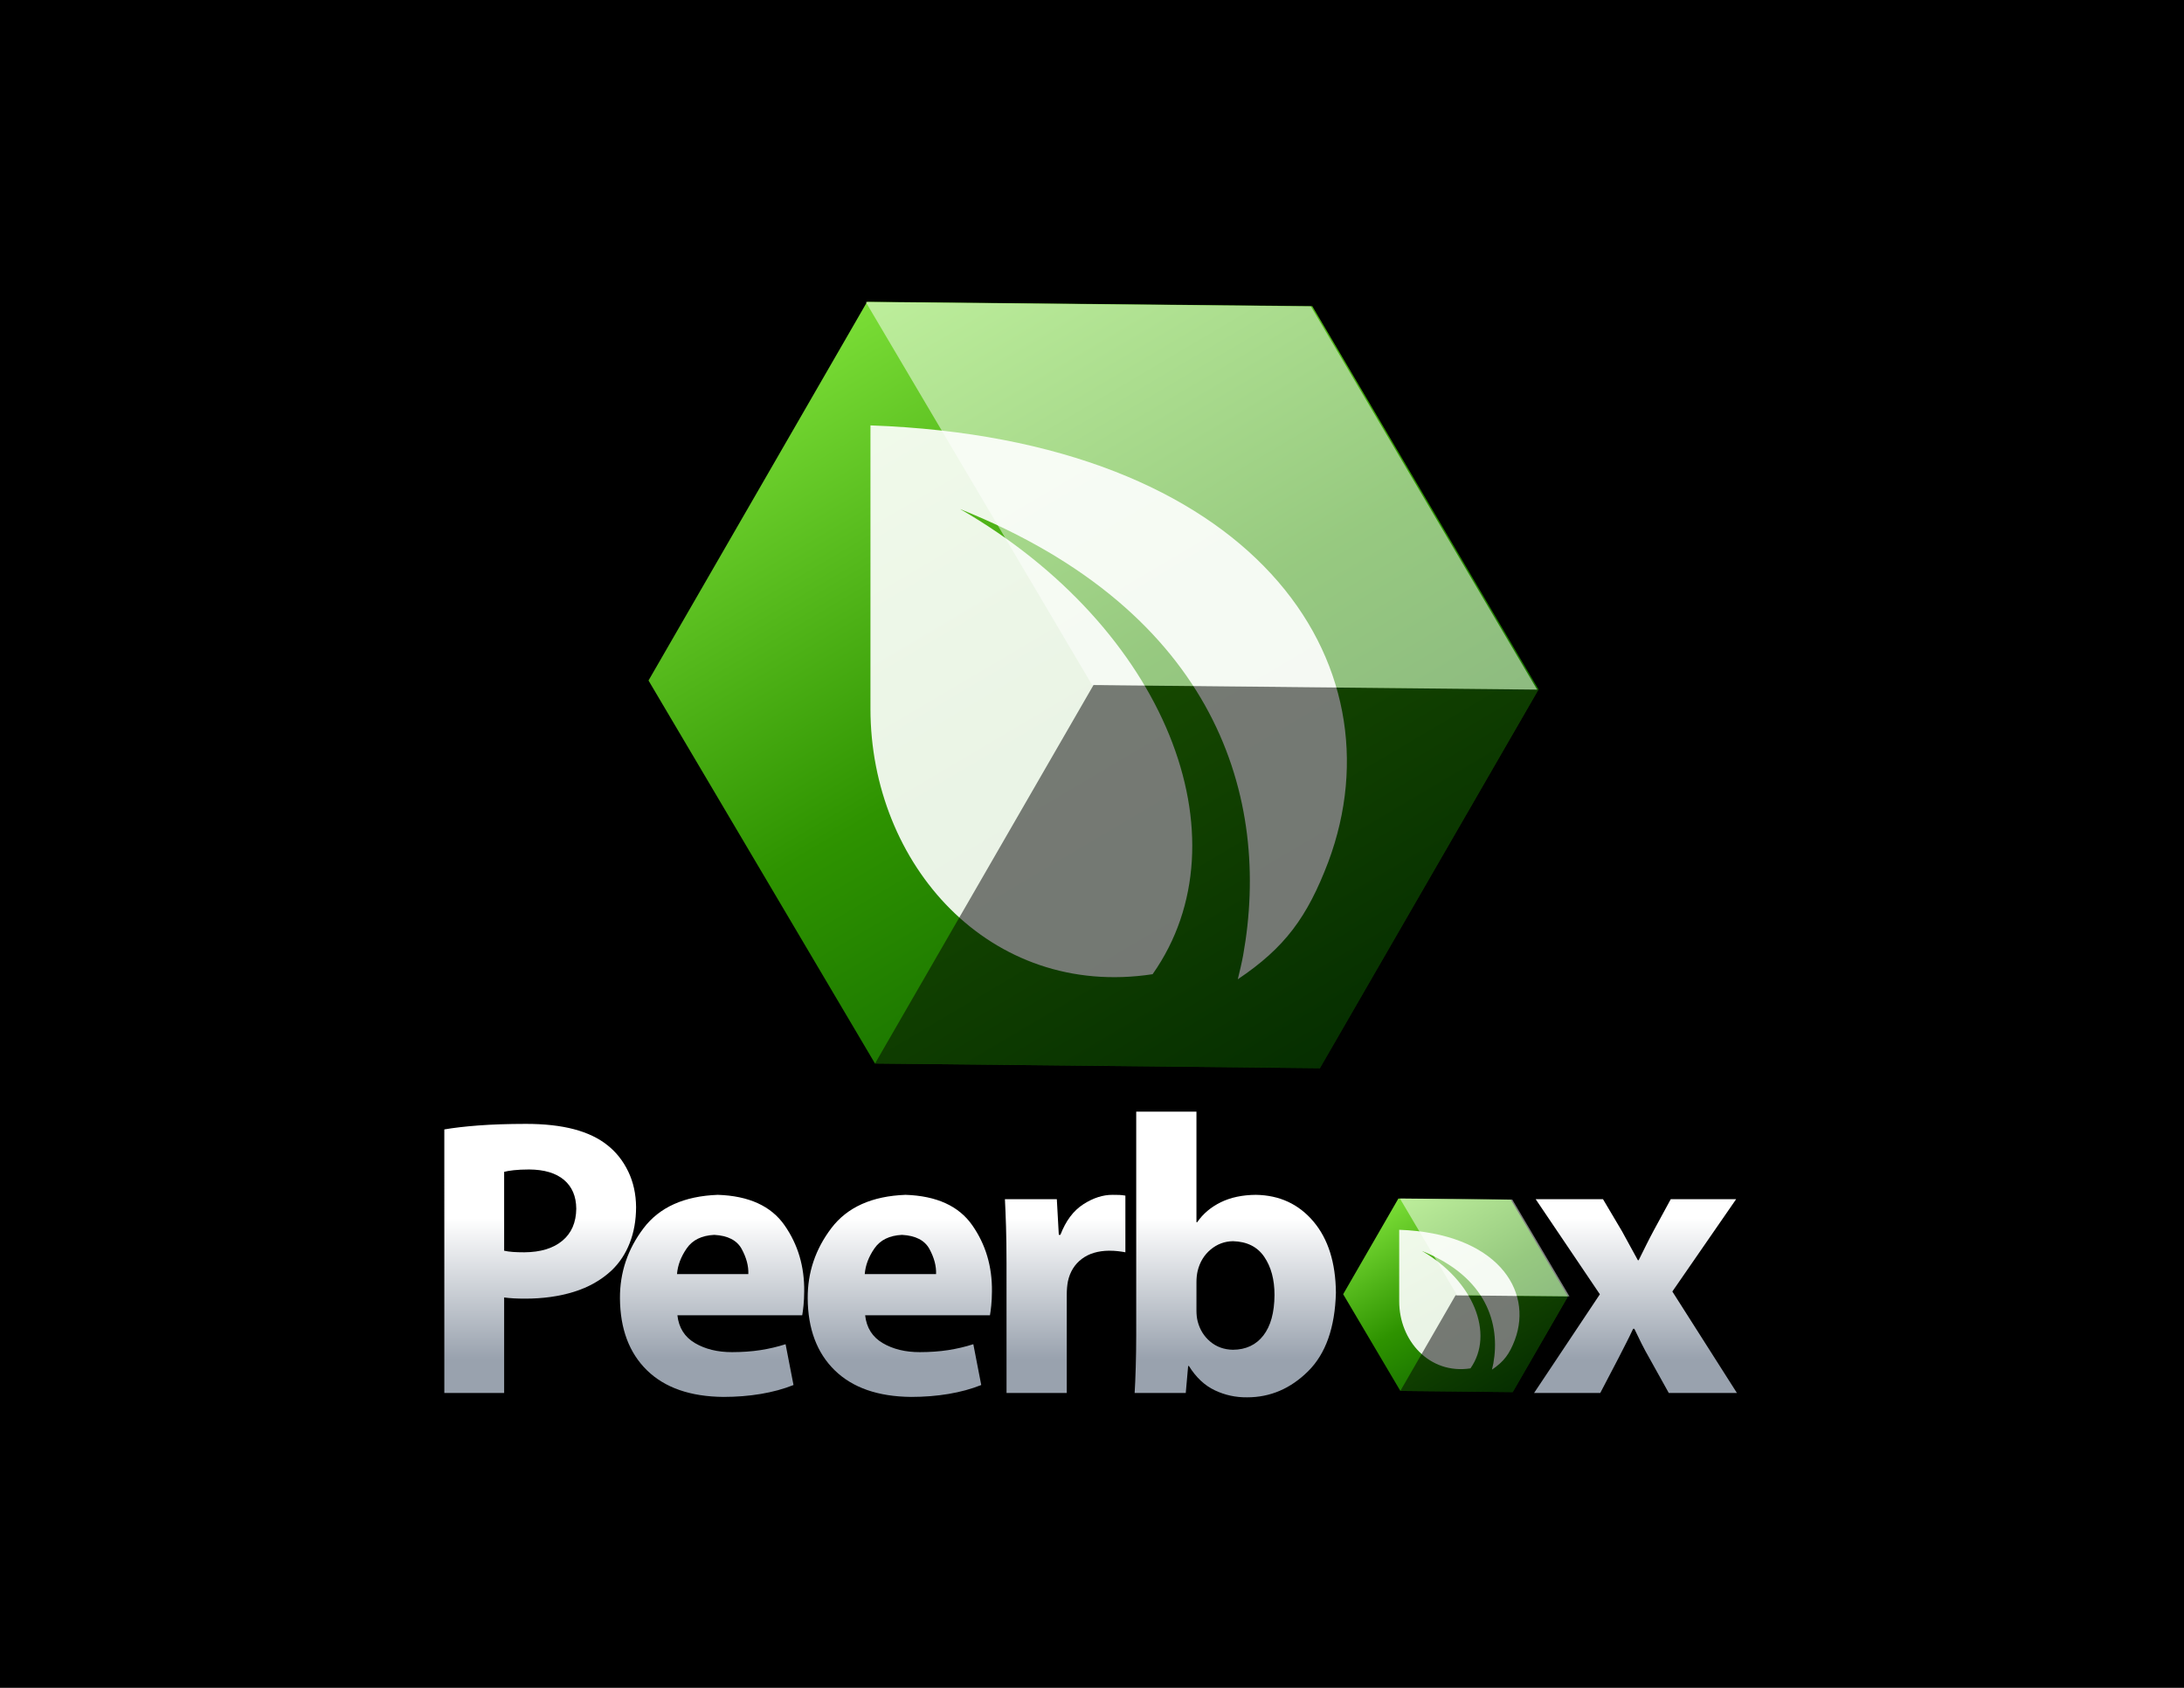 <?xml version="1.0" encoding="UTF-8" standalone="no"?>
<!-- Created with Inkscape (http://www.inkscape.org/) -->

<svg
   xmlns:dc="http://purl.org/dc/elements/1.1/"
   xmlns:cc="http://creativecommons.org/ns#"
   xmlns:rdf="http://www.w3.org/1999/02/22-rdf-syntax-ns#"
   xmlns:svg="http://www.w3.org/2000/svg"
   xmlns="http://www.w3.org/2000/svg"
   xmlns:xlink="http://www.w3.org/1999/xlink"
   xmlns:sodipodi="http://sodipodi.sourceforge.net/DTD/sodipodi-0.dtd"
   xmlns:inkscape="http://www.inkscape.org/namespaces/inkscape"
   width="990"
   height="765"
   id="svg3831"
   version="1.1"
   inkscape:version="0.48.4 r9939"
   sodipodi:docname="Vertical-DarkBackground.svg">
  <defs
     id="defs3833">
    <linearGradient
       inkscape:collect="always"
       xlink:href="#linearGradient5411"
       id="linearGradient3693"
       gradientUnits="userSpaceOnUse"
       gradientTransform="matrix(1.656,0.956,-0.956,1.656,690.78,-759.534)"
       x1="404.142"
       y1="169.081"
       x2="372.281"
       y2="151.117" />
    <linearGradient
       id="linearGradient5411">
      <stop
         style="stop-color:#0b5d00;stop-opacity:1;"
         offset="0"
         id="stop5413" />
      <stop
         id="stop5419"
         offset="0.5"
         style="stop-color:#2e9300;stop-opacity:1;" />
      <stop
         style="stop-color:#7add36;stop-opacity:1;"
         offset="1"
         id="stop5415" />
    </linearGradient>
    <linearGradient
       inkscape:collect="always"
       xlink:href="#linearGradient5782"
       id="linearGradient3679"
       gradientUnits="userSpaceOnUse"
       gradientTransform="matrix(0.927,0,0,0.927,757.543,-227.526)"
       x1="456.655"
       y1="168.643"
       x2="456.655"
       y2="141.642" />
    <linearGradient
       id="linearGradient5782">
      <stop
         style="stop-color:#0e0e0e;stop-opacity:1;"
         offset="0"
         id="stop5784" />
      <stop
         id="stop5790"
         offset="0.5"
         style="stop-color:#41464a;stop-opacity:1;" />
      <stop
         style="stop-color:#5e666d;stop-opacity:1;"
         offset="1"
         id="stop5786" />
    </linearGradient>
    <linearGradient
       inkscape:collect="always"
       xlink:href="#linearGradient5782"
       id="linearGradient3681"
       gradientUnits="userSpaceOnUse"
       gradientTransform="matrix(0.927,0,0,0.927,755.776,-227.526)"
       x1="456.655"
       y1="168.643"
       x2="456.655"
       y2="141.642" />
    <linearGradient
       id="linearGradient3762">
      <stop
         style="stop-color:#0e0e0e;stop-opacity:1;"
         offset="0"
         id="stop3764" />
      <stop
         id="stop3766"
         offset="0.5"
         style="stop-color:#41464a;stop-opacity:1;" />
      <stop
         style="stop-color:#5e666d;stop-opacity:1;"
         offset="1"
         id="stop3768" />
    </linearGradient>
    <linearGradient
       inkscape:collect="always"
       xlink:href="#linearGradient5782"
       id="linearGradient3683"
       gradientUnits="userSpaceOnUse"
       gradientTransform="matrix(0.927,0,0,0.927,755.776,-227.526)"
       x1="456.655"
       y1="168.643"
       x2="456.655"
       y2="141.642" />
    <linearGradient
       id="linearGradient3771">
      <stop
         style="stop-color:#0e0e0e;stop-opacity:1;"
         offset="0"
         id="stop3773" />
      <stop
         id="stop3775"
         offset="0.5"
         style="stop-color:#41464a;stop-opacity:1;" />
      <stop
         style="stop-color:#5e666d;stop-opacity:1;"
         offset="1"
         id="stop3777" />
    </linearGradient>
    <linearGradient
       inkscape:collect="always"
       xlink:href="#linearGradient5782"
       id="linearGradient3685"
       gradientUnits="userSpaceOnUse"
       gradientTransform="matrix(0.927,0,0,0.927,755.776,-227.526)"
       x1="456.655"
       y1="168.643"
       x2="456.655"
       y2="141.642" />
    <linearGradient
       id="linearGradient3780">
      <stop
         style="stop-color:#0e0e0e;stop-opacity:1;"
         offset="0"
         id="stop3782" />
      <stop
         id="stop3784"
         offset="0.5"
         style="stop-color:#41464a;stop-opacity:1;" />
      <stop
         style="stop-color:#5e666d;stop-opacity:1;"
         offset="1"
         id="stop3786" />
    </linearGradient>
    <linearGradient
       inkscape:collect="always"
       xlink:href="#linearGradient5782"
       id="linearGradient3687"
       gradientUnits="userSpaceOnUse"
       gradientTransform="matrix(0.927,0,0,0.927,755.776,-227.526)"
       x1="456.655"
       y1="168.643"
       x2="456.655"
       y2="141.642" />
    <linearGradient
       id="linearGradient3789">
      <stop
         style="stop-color:#0e0e0e;stop-opacity:1;"
         offset="0"
         id="stop3791" />
      <stop
         id="stop3793"
         offset="0.5"
         style="stop-color:#41464a;stop-opacity:1;" />
      <stop
         style="stop-color:#5e666d;stop-opacity:1;"
         offset="1"
         id="stop3795" />
    </linearGradient>
    <linearGradient
       inkscape:collect="always"
       xlink:href="#linearGradient5782"
       id="linearGradient3689"
       gradientUnits="userSpaceOnUse"
       gradientTransform="matrix(0.927,0,0,0.927,755.611,-227.526)"
       x1="456.655"
       y1="168.643"
       x2="456.655"
       y2="141.642" />
    <linearGradient
       id="linearGradient3798">
      <stop
         style="stop-color:#0e0e0e;stop-opacity:1;"
         offset="0"
         id="stop3800" />
      <stop
         id="stop3802"
         offset="0.5"
         style="stop-color:#41464a;stop-opacity:1;" />
      <stop
         style="stop-color:#5e666d;stop-opacity:1;"
         offset="1"
         id="stop3804" />
    </linearGradient>
    <linearGradient
       inkscape:collect="always"
       xlink:href="#linearGradient5411"
       id="linearGradient3691"
       gradientUnits="userSpaceOnUse"
       gradientTransform="matrix(0.472,0.273,-0.273,0.472,1087.049,-258.256)"
       x1="404.142"
       y1="169.081"
       x2="372.281"
       y2="151.117" />
    <linearGradient
       id="linearGradient3807">
      <stop
         style="stop-color:#0b5d00;stop-opacity:1;"
         offset="0"
         id="stop3809" />
      <stop
         id="stop3811"
         offset="0.5"
         style="stop-color:#2e9300;stop-opacity:1;" />
      <stop
         style="stop-color:#7add36;stop-opacity:1;"
         offset="1"
         id="stop3813" />
    </linearGradient>
    <linearGradient
       inkscape:collect="always"
       xlink:href="#linearGradient6502"
       id="linearGradient3974"
       gradientUnits="userSpaceOnUse"
       gradientTransform="matrix(0.927,0,0,0.927,757.543,-227.526)"
       x1="456.655"
       y1="168.643"
       x2="456.655"
       y2="141.642" />
    <linearGradient
       inkscape:collect="always"
       xlink:href="#linearGradient6502"
       id="linearGradient3976"
       gradientUnits="userSpaceOnUse"
       gradientTransform="matrix(0.927,0,0,0.927,755.776,-227.526)"
       x1="456.655"
       y1="168.643"
       x2="456.655"
       y2="141.642" />
    <linearGradient
       inkscape:collect="always"
       xlink:href="#linearGradient6502"
       id="linearGradient3978"
       gradientUnits="userSpaceOnUse"
       gradientTransform="matrix(0.927,0,0,0.927,755.776,-227.526)"
       x1="456.655"
       y1="168.643"
       x2="456.655"
       y2="141.642" />
    <linearGradient
       inkscape:collect="always"
       xlink:href="#linearGradient6502"
       id="linearGradient3980"
       gradientUnits="userSpaceOnUse"
       gradientTransform="matrix(0.927,0,0,0.927,755.776,-227.526)"
       x1="456.655"
       y1="168.643"
       x2="456.655"
       y2="141.642" />
    <linearGradient
       inkscape:collect="always"
       xlink:href="#linearGradient6502"
       id="linearGradient3982"
       gradientUnits="userSpaceOnUse"
       gradientTransform="matrix(0.927,0,0,0.927,755.776,-227.526)"
       x1="456.655"
       y1="168.643"
       x2="456.655"
       y2="141.642" />
    <linearGradient
       inkscape:collect="always"
       xlink:href="#linearGradient6502"
       id="linearGradient3984"
       gradientUnits="userSpaceOnUse"
       gradientTransform="matrix(0.927,0,0,0.927,755.611,-227.526)"
       x1="456.655"
       y1="168.643"
       x2="456.655"
       y2="141.642" />
    <linearGradient
       inkscape:collect="always"
       xlink:href="#linearGradient5411"
       id="linearGradient3986"
       gradientUnits="userSpaceOnUse"
       gradientTransform="matrix(0.472,0.273,-0.273,0.472,1087.049,-258.256)"
       x1="404.142"
       y1="169.081"
       x2="372.281"
       y2="151.117" />
    <linearGradient
       inkscape:collect="always"
       xlink:href="#linearGradient5411"
       id="linearGradient3988"
       gradientUnits="userSpaceOnUse"
       gradientTransform="matrix(1.656,0.956,-0.956,1.656,690.78,-759.534)"
       x1="404.142"
       y1="169.081"
       x2="372.281"
       y2="151.117" />
    <linearGradient
       inkscape:collect="always"
       xlink:href="#linearGradient6502"
       id="linearGradient3663"
       gradientUnits="userSpaceOnUse"
       gradientTransform="matrix(0.927,0,0,0.927,757.543,-227.526)"
       x1="456.655"
       y1="168.643"
       x2="456.655"
       y2="141.642" />
    <linearGradient
       id="linearGradient6502">
      <stop
         id="stop6504"
         offset="0"
         style="stop-color:#99a2ae;stop-opacity:1;" />
      <stop
         style="stop-color:#ffffff;stop-opacity:1;"
         offset="0.5"
         id="stop6506" />
      <stop
         id="stop6508"
         offset="1"
         style="stop-color:#ffffff;stop-opacity:1;" />
    </linearGradient>
    <linearGradient
       y2="141.642"
       x2="456.655"
       y1="168.643"
       x1="456.655"
       gradientTransform="matrix(9.714,0,0,9.714,-4328.079,-593.705)"
       gradientUnits="userSpaceOnUse"
       id="linearGradient4097"
       xlink:href="#linearGradient6502"
       inkscape:collect="always" />
  </defs>
  <sodipodi:namedview
     id="base"
     pagecolor="#ffffff"
     bordercolor="#666666"
     borderopacity="1.0"
     inkscape:pageopacity="0.0"
     inkscape:pageshadow="2"
     inkscape:zoom="0.35"
     inkscape:cx="33.571429"
     inkscape:cy="520"
     inkscape:document-units="px"
     inkscape:current-layer="layer1"
     showgrid="false"
     inkscape:window-width="1366"
     inkscape:window-height="705"
     inkscape:window-x="-8"
     inkscape:window-y="-8"
     inkscape:window-maximized="1"
     inkscape:snap-page="true" />
  <g
     inkscape:label="Layer 1"
     inkscape:groupmode="layer"
     id="layer1"
     transform="translate(0,-287.362)">
    <rect
       style="opacity:1;fill:#000000;fill-opacity:1;stroke:none"
       id="rect4635"
       width="990"
       height="765"
       x="0"
       y="0"
       transform="translate(0,287.362)"
       inkscape:export-filename="D:\nWorks\Dropbox\99\order\Lightning\14.peercoin\Peerbox\Peerbox Logo Files\Vertical - With Background\Dark Background\Peerbox-DarkBackground.png"
       inkscape:export-xdpi="600"
       inkscape:export-ydpi="600" />
    <g
       id="g3956"
       transform="matrix(1.185,0,0,1.185,-94.634,-124.308)"
       inkscape:export-filename="D:\nWorks\Dropbox\99\order\Lightning\14.peercoin\Peerbox\Peerbox Logo Files\Vertical - Transparent\Dark Background\Vertical-DarkBackground.png"
       inkscape:export-xdpi="599.94666"
       inkscape:export-ydpi="599.94666">
      <g
         transform="matrix(4.312,0,0,4.312,-4652.805,1174.284)"
         id="g3617">
        <path
           d="m 1136.974,-68.205 5.307,0 0,-8.471 c 0.247,0.035 0.526,0.061 0.835,0.079 0.309,0.018 0.64,0.026 0.993,0.026 1.591,0.004 3.04,-0.197 4.35,-0.602 1.309,-0.405 2.425,-1.036 3.348,-1.894 0.706,-0.674 1.245,-1.488 1.617,-2.443 0.372,-0.955 0.559,-2.015 0.562,-3.181 -0.011,-1.169 -0.244,-2.223 -0.699,-3.163 -0.455,-0.94 -1.065,-1.713 -1.832,-2.32 -0.787,-0.633 -1.779,-1.107 -2.974,-1.424 -1.196,-0.316 -2.618,-0.474 -4.266,-0.475 -1.629,0.003 -3.037,0.05 -4.227,0.141 -1.189,0.091 -2.194,0.208 -3.014,0.351 z m 5.307,-19.613 c 0.193,-0.055 0.474,-0.103 0.844,-0.145 0.369,-0.042 0.826,-0.064 1.371,-0.066 1.343,0.009 2.374,0.316 3.093,0.923 0.719,0.606 1.082,1.459 1.09,2.557 -0.014,1.222 -0.425,2.17 -1.235,2.843 -0.809,0.673 -1.932,1.014 -3.37,1.024 -0.385,7.5e-4 -0.723,-0.01 -1.015,-0.031 -0.292,-0.021 -0.551,-0.058 -0.778,-0.11 z"
           style="font-size:35.149px;font-style:normal;font-variant:normal;font-weight:bold;font-stretch:normal;line-height:125%;letter-spacing:-1.88px;word-spacing:0px;fill:url(#linearGradient3974);fill-opacity:1;stroke:none;font-family:Myriad Pro;-inkscape-font-specification:Myriad Pro Bold"
           id="path3619"
           inkscape:connector-curvature="0" />
        <path
           d="m 1168.723,-75.094 c 0.038,-0.2 0.076,-0.485 0.114,-0.857 0.038,-0.371 0.059,-0.789 0.062,-1.252 0.028,-2.218 -0.555,-4.179 -1.749,-5.883 -1.194,-1.704 -3.165,-2.602 -5.914,-2.693 -2.976,0.11 -5.17,1.094 -6.582,2.952 -1.412,1.858 -2.112,3.932 -2.1,6.221 0.018,2.717 0.817,4.848 2.399,6.393 1.582,1.544 3.84,2.331 6.775,2.359 1.164,0 2.272,-0.088 3.322,-0.264 1.05,-0.176 2.017,-0.439 2.9,-0.791 l -0.703,-3.62 c -0.714,0.229 -1.456,0.403 -2.228,0.523 -0.771,0.119 -1.61,0.179 -2.518,0.18 -1.283,0.002 -2.381,-0.266 -3.295,-0.804 -0.914,-0.538 -1.432,-1.36 -1.555,-2.465 z m -11.107,-3.655 c 0.059,-0.775 0.346,-1.536 0.861,-2.28 0.515,-0.745 1.33,-1.145 2.443,-1.199 1.202,0.064 2.014,0.481 2.434,1.252 0.42,0.771 0.617,1.514 0.589,2.228 z"
           style="font-size:35.149px;font-style:normal;font-variant:normal;font-weight:bold;font-stretch:normal;line-height:125%;letter-spacing:-1.88px;word-spacing:0px;fill:url(#linearGradient3976);fill-opacity:1;stroke:none;font-family:Myriad Pro;-inkscape-font-specification:Myriad Pro Bold"
           id="path3621"
           inkscape:connector-curvature="0" />
        <path
           d="m 1185.378,-75.094 c 0.038,-0.2 0.076,-0.485 0.114,-0.857 0.038,-0.371 0.059,-0.789 0.062,-1.252 0.028,-2.218 -0.555,-4.179 -1.749,-5.883 -1.194,-1.704 -3.165,-2.602 -5.914,-2.693 -2.976,0.11 -5.17,1.094 -6.582,2.952 -1.412,1.858 -2.112,3.932 -2.1,6.221 0.018,2.717 0.817,4.848 2.399,6.393 1.582,1.544 3.84,2.331 6.775,2.359 1.164,0 2.272,-0.088 3.322,-0.264 1.05,-0.176 2.017,-0.439 2.9,-0.791 l -0.703,-3.62 c -0.714,0.229 -1.456,0.403 -2.228,0.523 -0.771,0.119 -1.61,0.179 -2.518,0.18 -1.283,0.002 -2.381,-0.266 -3.295,-0.804 -0.914,-0.538 -1.432,-1.36 -1.555,-2.465 z m -11.107,-3.655 c 0.059,-0.775 0.346,-1.536 0.861,-2.28 0.515,-0.745 1.33,-1.145 2.443,-1.199 1.202,0.064 2.014,0.481 2.434,1.252 0.42,0.771 0.617,1.514 0.589,2.228 z"
           style="font-size:35.149px;font-style:normal;font-variant:normal;font-weight:bold;font-stretch:normal;line-height:125%;letter-spacing:-1.88px;word-spacing:0px;fill:url(#linearGradient3978);fill-opacity:1;stroke:none;font-family:Myriad Pro;-inkscape-font-specification:Myriad Pro Bold"
           id="path3623"
           inkscape:connector-curvature="0" />
        <path
           d="m 1186.849,-68.205 5.343,0 0,-8.717 c 0,-0.212 0.01,-0.42 0.026,-0.624 0.018,-0.204 0.044,-0.394 0.079,-0.571 0.183,-0.836 0.59,-1.493 1.221,-1.973 0.631,-0.48 1.443,-0.724 2.434,-0.734 0.297,0.001 0.564,0.016 0.8,0.044 0.236,0.028 0.45,0.06 0.641,0.097 l 0,-5.026 c -0.185,-0.034 -0.36,-0.054 -0.523,-0.061 -0.163,-0.007 -0.364,-0.01 -0.602,-0.009 -0.861,-0.008 -1.731,0.272 -2.61,0.839 -0.879,0.568 -1.555,1.471 -2.03,2.711 l -0.141,0 -0.176,-3.163 -4.604,0 c 0.037,0.723 0.069,1.535 0.097,2.434 0.028,0.899 0.043,1.974 0.044,3.225 z"
           style="font-size:35.149px;font-style:normal;font-variant:normal;font-weight:bold;font-stretch:normal;line-height:125%;letter-spacing:-1.88px;word-spacing:0px;fill:url(#linearGradient3980);fill-opacity:1;stroke:none;font-family:Myriad Pro;-inkscape-font-specification:Myriad Pro Bold"
           id="path3625"
           inkscape:connector-curvature="0" />
        <path
           d="m 1202.749,-68.205 0.211,-2.39 0.07,0 c 0.628,1.008 1.393,1.725 2.293,2.153 0.901,0.428 1.859,0.636 2.873,0.624 2.05,0 3.855,-0.773 5.413,-2.32 1.558,-1.547 2.378,-3.866 2.46,-6.959 -0.024,-2.668 -0.688,-4.774 -1.995,-6.318 -1.306,-1.544 -3.008,-2.332 -5.105,-2.364 -1.199,0.009 -2.237,0.228 -3.115,0.659 -0.878,0.431 -1.574,1.019 -2.087,1.766 l -0.07,0 0,-9.806 -5.343,0 0,19.824 c -10e-4,0.989 -0.016,1.946 -0.044,2.869 -0.028,0.923 -0.06,1.678 -0.097,2.263 z m 0.949,-9.842 c 0,-0.346 0.035,-0.674 0.105,-0.984 0.194,-0.786 0.579,-1.419 1.155,-1.898 0.576,-0.479 1.234,-0.725 1.973,-0.738 1.246,0.032 2.173,0.495 2.781,1.388 0.609,0.893 0.912,2.024 0.909,3.392 -0.011,1.555 -0.341,2.75 -0.989,3.585 -0.648,0.835 -1.549,1.257 -2.702,1.265 -0.785,-0.015 -1.456,-0.257 -2.012,-0.725 -0.556,-0.468 -0.928,-1.07 -1.116,-1.806 -0.07,-0.281 -0.105,-0.598 -0.105,-0.949 z"
           style="font-size:35.149px;font-style:normal;font-variant:normal;font-weight:bold;font-stretch:normal;line-height:125%;letter-spacing:-1.88px;word-spacing:0px;fill:url(#linearGradient3982);fill-opacity:1;stroke:none;font-family:Myriad Pro;-inkscape-font-specification:Myriad Pro Bold"
           id="path3627"
           inkscape:connector-curvature="0" />
        <path
           d="m 1233.791,-85.393 5.694,8.436 -5.835,8.752 5.87,0 1.617,-3.093 c 0.212,-0.42 0.429,-0.845 0.65,-1.274 0.221,-0.429 0.438,-0.871 0.65,-1.327 l 0.105,0 c 0.209,0.44 0.423,0.878 0.641,1.314 0.218,0.436 0.45,0.865 0.694,1.287 l 1.722,3.093 6.045,0 -5.729,-8.998 5.659,-8.19 -5.8,0 -1.511,2.777 c -0.227,0.422 -0.45,0.852 -0.668,1.292 -0.218,0.439 -0.441,0.888 -0.668,1.344 l -0.07,0 c -0.228,-0.406 -0.458,-0.825 -0.69,-1.257 -0.232,-0.432 -0.471,-0.868 -0.716,-1.309 l -1.687,-2.847 z"
           style="font-size:35.149px;font-style:normal;font-variant:normal;font-weight:bold;font-stretch:normal;line-height:125%;letter-spacing:-1.88px;word-spacing:0px;fill:url(#linearGradient3984);fill-opacity:1;stroke:none;font-family:Myriad Pro;-inkscape-font-specification:Myriad Pro Bold"
           id="path3629"
           inkscape:connector-curvature="0" />
        <path
           inkscape:connector-curvature="0"
           id="path3631"
           d="m 1231.581,-85.351 -9.971,-0.097 -4.897,8.483 5.074,8.58 9.967,0.104 4.897,-8.483 -5.07,-8.587 z"
           style="fill:url(#linearGradient3986);fill-opacity:1;stroke:none" />
        <path
           inkscape:export-ydpi="48"
           inkscape:export-xdpi="48"
           inkscape:export-filename="D:\nWorks\Dropbox\99\order\Lightning\14.peercoin\logo#5.png"
           style="font-size:146.437px;font-style:normal;font-variant:normal;font-weight:normal;font-stretch:normal;line-height:125%;letter-spacing:0px;word-spacing:0px;opacity:0.9;fill:#ffffff;fill-opacity:1;stroke:none;font-family:Sans;-inkscape-font-specification:Sans"
           d="m 1221.684,-82.68 c 8.605,0.308 11.923,5.311 10.257,9.776 -0.472,1.242 -0.973,1.922 -2.028,2.631 0.043,-0.179 0.087,-0.359 0.121,-0.542 0.624,-3.483 -0.558,-7.675 -6.341,-9.99 4.601,2.653 6.457,7.372 4.312,10.419 -3.652,0.556 -6.321,-2.465 -6.321,-5.946 z"
           id="path3633"
           inkscape:connector-curvature="0" />
        <path
           style="opacity:0.5;fill:#000000;fill-opacity:1;stroke:none"
           d="m 1236.65,-76.764 -4.896,8.48 -9.969,-0.102 4.896,-8.48 z"
           id="path3635"
           inkscape:connector-curvature="0" />
      </g>
      <g
         transform="matrix(4.868,0,0,4.868,-5248.821,1209.471)"
         id="g3639">
        <path
           style="fill:url(#linearGradient3988);fill-opacity:1;stroke:none"
           d="m 1197.751,-153.036 -34.977,-0.341 -17.179,29.755 17.797,30.095 34.962,0.365 17.179,-29.755 -17.783,-30.12 z"
           id="path3641"
           inkscape:connector-curvature="0" />
        <path
           inkscape:connector-curvature="0"
           id="path3643"
           d="m 1163.036,-143.666 c 30.182,1.081 41.822,18.63 35.979,34.292 -1.656,4.358 -3.414,6.743 -7.114,9.228 0.151,-0.628 0.305,-1.259 0.423,-1.902 2.189,-12.219 -1.958,-26.92 -22.241,-35.042 16.137,9.304 22.65,25.858 15.124,36.545 -12.809,1.951 -22.171,-8.647 -22.171,-20.856 z"
           style="font-size:146.437px;font-style:normal;font-variant:normal;font-weight:normal;font-stretch:normal;line-height:125%;letter-spacing:0px;word-spacing:0px;opacity:0.9;fill:#ffffff;fill-opacity:1;stroke:none;font-family:Sans;-inkscape-font-specification:Sans"
           inkscape:export-filename="D:\nWorks\Dropbox\99\order\Lightning\14.peercoin\logo#5.png"
           inkscape:export-xdpi="48"
           inkscape:export-ydpi="48" />
        <path
           inkscape:connector-curvature="0"
           id="path3645"
           d="m 1215.534,-122.916 -17.174,29.747 -34.967,-0.357 17.174,-29.747 z"
           style="opacity:0.5;fill:#000000;fill-opacity:1;stroke:none" />
      </g>
      <path
         inkscape:connector-curvature="0"
         id="path3699"
         d="m 615.358,805.792 21.875,37.011 42.99,0.439 -21.863,-37.031 -43.001,-0.419 z"
         style="opacity:0.5;fill:#ffffff;stroke:none" />
      <path
         inkscape:connector-curvature="0"
         id="path3703"
         d="m 411.035,462.904 86.607,146.531 170.204,1.738 -86.561,-146.612 z"
         style="opacity:0.5;fill:#ffffff;stroke:none" />
    </g>
  </g>
</svg>

